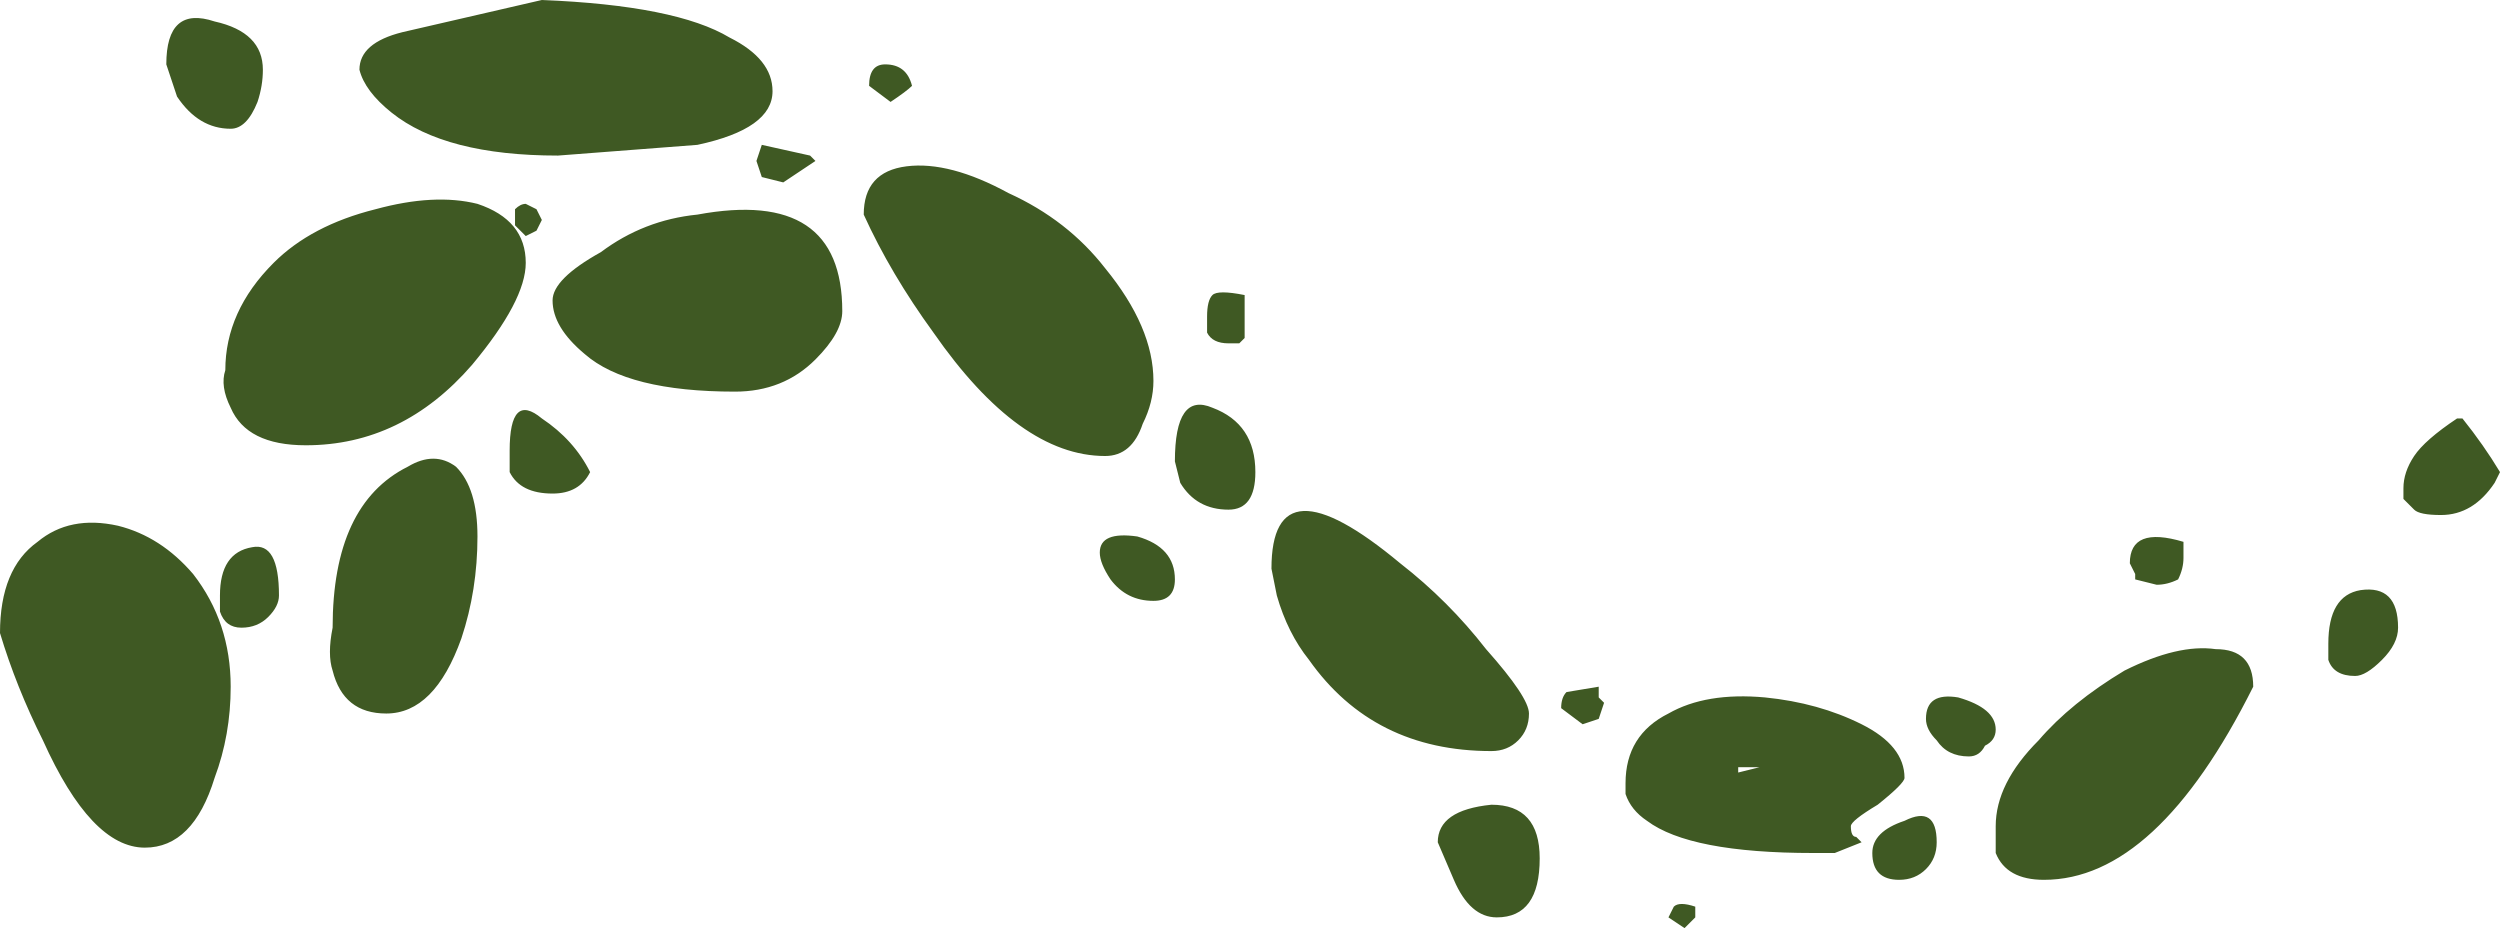 <?xml version="1.0" encoding="UTF-8" standalone="no"?>
<svg xmlns:ffdec="https://www.free-decompiler.com/flash" xmlns:xlink="http://www.w3.org/1999/xlink" ffdec:objectType="shape" height="8.65px" width="23.3px" xmlns="http://www.w3.org/2000/svg">
  <g transform="matrix(1.0, 0.0, 0.0, 1.0, -0.05, 6.55)">
    <path d="M3.4 -5.9 Q3.4 -6.15 3.8 -6.25 L5.1 -6.55 Q6.35 -6.5 6.85 -6.2 7.25 -6.0 7.25 -5.7 7.25 -5.35 6.55 -5.2 L5.25 -5.1 Q4.2 -5.1 3.7 -5.5 3.45 -5.7 3.4 -5.9 M5.05 -4.6 L5.1 -4.5 5.05 -4.4 4.95 -4.35 4.85 -4.45 Q4.85 -4.5 4.85 -4.6 4.9 -4.65 4.95 -4.65 L5.05 -4.6 M5.65 -4.2 Q6.05 -4.5 6.55 -4.55 7.9 -4.8 7.9 -3.65 7.9 -3.45 7.65 -3.2 7.35 -2.9 6.9 -2.9 5.9 -2.9 5.5 -3.25 5.2 -3.5 5.2 -3.75 5.2 -3.95 5.65 -4.2 M4.95 -4.1 Q4.95 -3.75 4.45 -3.15 3.8 -2.4 2.9 -2.4 2.35 -2.4 2.2 -2.75 2.1 -2.95 2.15 -3.1 2.15 -3.65 2.6 -4.1 2.95 -4.45 3.55 -4.6 4.1 -4.75 4.5 -4.65 4.95 -4.5 4.95 -4.1 M2.45 -5.6 Q2.35 -5.35 2.2 -5.35 1.9 -5.35 1.7 -5.65 1.65 -5.8 1.6 -5.95 1.6 -6.5 2.05 -6.35 2.5 -6.25 2.5 -5.9 2.5 -5.75 2.45 -5.6 M0.4 -1.5 Q0.7 -1.75 1.15 -1.65 1.55 -1.55 1.85 -1.2 2.2 -0.75 2.2 -0.15 2.2 0.3 2.05 0.7 1.85 1.35 1.4 1.35 0.9 1.35 0.45 0.35 0.2 -0.15 0.05 -0.65 0.05 -1.25 0.4 -1.5 M2.55 -0.8 Q2.45 -0.7 2.3 -0.7 2.15 -0.7 2.1 -0.85 2.1 -0.9 2.1 -1.0 2.1 -1.4 2.4 -1.45 2.65 -1.5 2.65 -1.0 2.65 -0.9 2.55 -0.8 M4.8 -2.35 Q4.8 -2.9 5.1 -2.65 5.4 -2.45 5.55 -2.15 5.45 -1.95 5.2 -1.95 4.9 -1.95 4.8 -2.15 L4.8 -2.35 M4.3 -2.2 Q4.5 -2.0 4.5 -1.55 4.5 -1.05 4.35 -0.6 4.1 0.1 3.65 0.1 3.25 0.1 3.15 -0.3 3.1 -0.45 3.15 -0.7 3.15 -1.85 3.85 -2.2 4.1 -2.35 4.3 -2.2 M10.35 -4.05 Q10.8 -3.5 10.8 -3.0 10.8 -2.8 10.7 -2.6 10.6 -2.3 10.35 -2.3 9.55 -2.3 8.75 -3.45 8.35 -4.0 8.1 -4.55 8.1 -4.95 8.5 -5.0 8.9 -5.05 9.45 -4.75 10.0 -4.5 10.35 -4.05 M11.35 -3.8 Q11.4 -3.85 11.65 -3.8 L11.65 -3.4 11.6 -3.35 11.5 -3.35 Q11.35 -3.35 11.3 -3.45 L11.3 -3.6 Q11.3 -3.75 11.35 -3.8 M8.3 -5.95 Q8.5 -5.95 8.55 -5.75 8.5 -5.7 8.35 -5.6 L8.15 -5.75 Q8.15 -5.95 8.3 -5.95 M7.1 -5.05 L7.15 -5.2 7.6 -5.1 7.65 -5.05 7.35 -4.85 7.15 -4.9 7.1 -5.05 M11.35 -2.75 Q11.75 -2.6 11.75 -2.15 11.75 -1.8 11.5 -1.8 11.2 -1.8 11.05 -2.05 L11.0 -2.25 Q11.0 -2.9 11.35 -2.75 M11.0 -1.15 Q11.0 -0.95 10.8 -0.95 10.55 -0.95 10.4 -1.15 10.3 -1.3 10.3 -1.4 10.3 -1.6 10.65 -1.55 11.0 -1.45 11.0 -1.15 M13.1 -1.3 Q13.55 -0.95 13.9 -0.5 14.3 -0.05 14.3 0.1 14.3 0.25 14.2 0.35 14.1 0.45 13.95 0.45 12.85 0.45 12.25 -0.4 12.05 -0.65 11.95 -1.0 L11.9 -1.25 Q11.9 -2.3 13.1 -1.3 M14.95 -0.15 L14.95 -0.05 15.0 0.0 14.95 0.15 14.8 0.2 14.6 0.05 Q14.6 -0.05 14.65 -0.1 L14.95 -0.15 M19.95 -1.2 L19.9 -1.3 Q19.9 -1.65 20.4 -1.5 L20.4 -1.35 Q20.4 -1.25 20.35 -1.15 20.25 -1.1 20.15 -1.1 L19.95 -1.15 19.95 -1.2 M23.0 -2.65 Q23.2 -2.4 23.35 -2.15 L23.3 -2.05 Q23.1 -1.75 22.8 -1.75 22.6 -1.75 22.55 -1.8 22.5 -1.85 22.45 -1.9 L22.45 -2.0 Q22.45 -2.15 22.55 -2.3 22.65 -2.45 22.95 -2.65 L23.0 -2.65 M21.05 -0.15 Q20.15 1.65 19.1 1.65 18.75 1.65 18.65 1.4 L18.65 1.15 Q18.65 0.75 19.05 0.35 19.35 0.0 19.85 -0.3 20.35 -0.55 20.7 -0.5 21.05 -0.5 21.05 -0.15 M22.25 -0.4 Q22.1 -0.25 22.0 -0.25 21.8 -0.25 21.75 -0.4 21.75 -0.45 21.75 -0.55 21.75 -1.0 22.05 -1.05 22.4 -1.1 22.4 -0.7 22.4 -0.55 22.25 -0.4 M18.4 0.5 Q18.2 0.5 18.1 0.35 18.0 0.25 18.0 0.15 18.0 -0.1 18.3 -0.05 18.65 0.05 18.65 0.25 18.65 0.35 18.55 0.4 18.5 0.5 18.4 0.5 M17.8 0.7 Q17.8 0.75 17.55 0.95 17.3 1.1 17.3 1.15 17.3 1.25 17.35 1.25 L17.4 1.3 17.15 1.4 16.95 1.4 Q15.8 1.4 15.4 1.1 15.25 1.0 15.2 0.85 L15.2 0.75 Q15.2 0.3 15.6 0.1 15.95 -0.1 16.5 -0.05 17.0 0.0 17.4 0.2 17.8 0.4 17.8 0.7 M17.8 1.1 Q18.1 0.95 18.1 1.3 18.1 1.45 18.0 1.55 17.9 1.65 17.75 1.65 17.5 1.65 17.5 1.4 17.5 1.2 17.8 1.1 M16.25 0.65 L16.45 0.6 16.25 0.6 16.25 0.65 M15.85 2.0 L15.75 2.1 15.6 2.0 15.65 1.9 Q15.7 1.85 15.85 1.9 L15.85 2.0 M14.0 2.0 Q13.75 2.0 13.6 1.65 L13.45 1.3 Q13.45 1.0 13.95 0.95 14.4 0.95 14.4 1.45 14.4 2.0 14.0 2.0" fill="#3f5923" fill-rule="evenodd" stroke="none"/>
  </g>
</svg>
